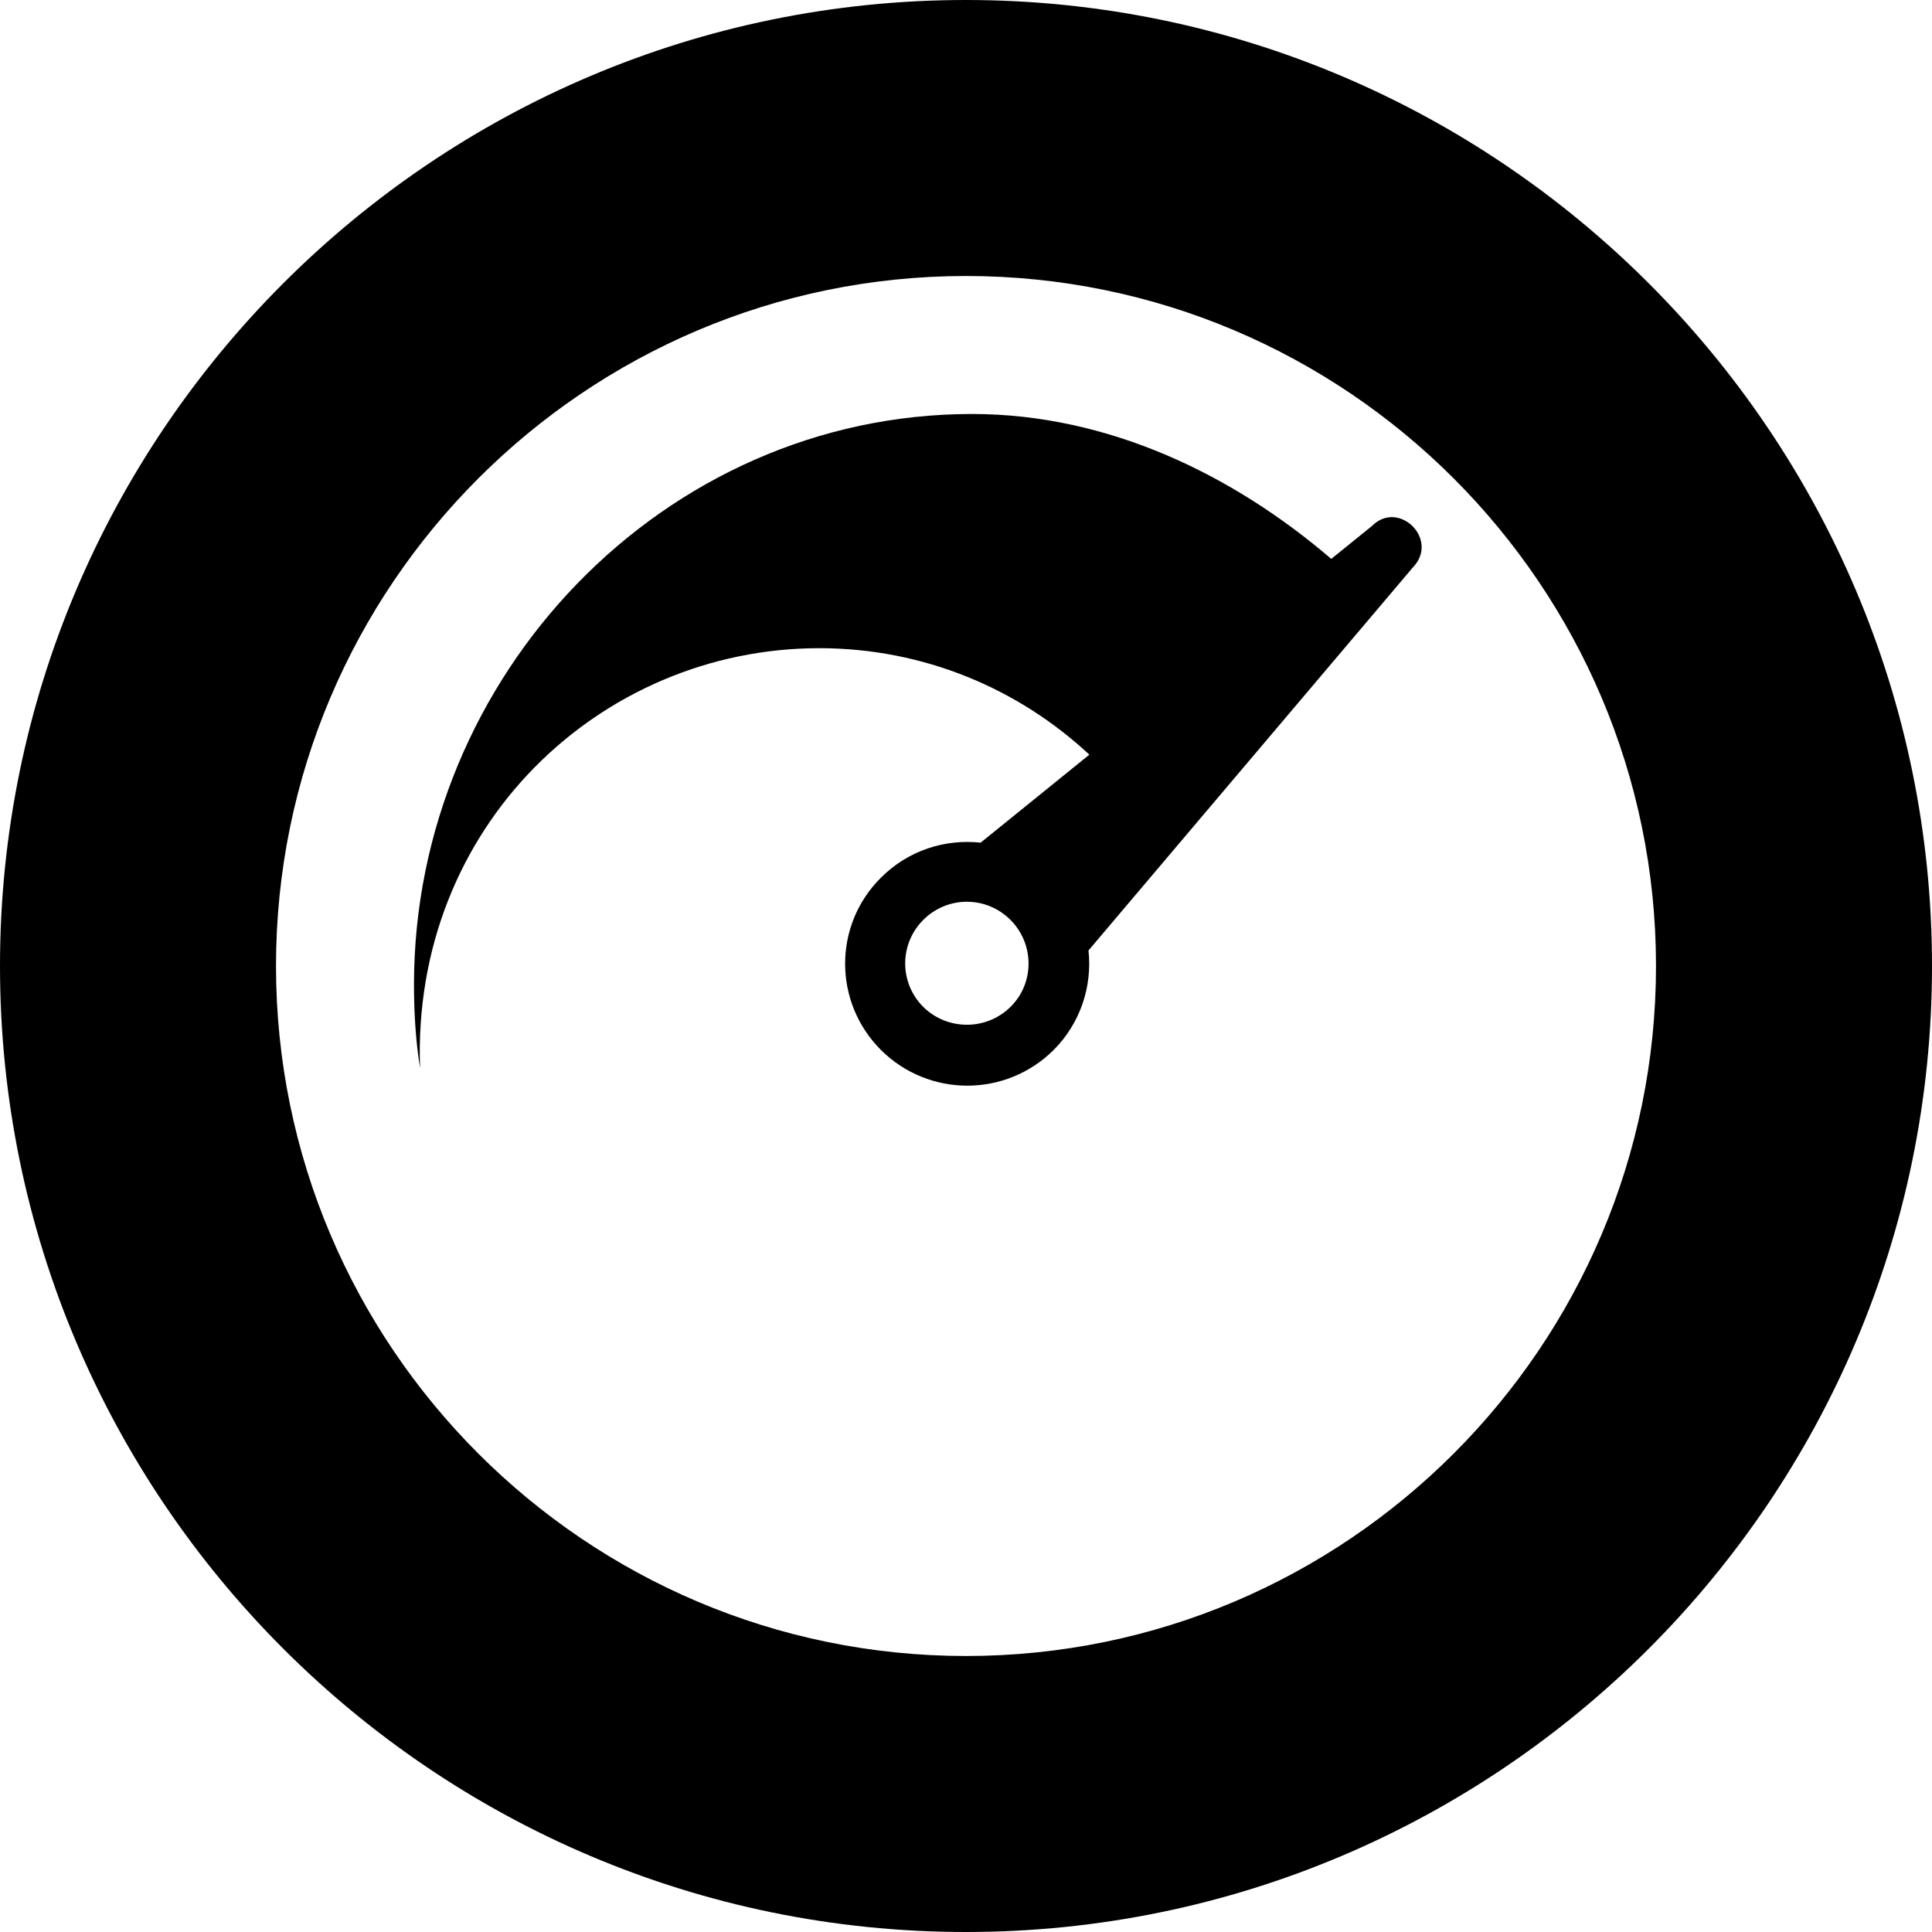 ﻿<?xml version="1.0" encoding="utf-8"?>
<svg version="1.1" xmlns:xlink="http://www.w3.org/1999/xlink" width="50px" height="50px" xmlns="http://www.w3.org/2000/svg">
  <defs>
    <pattern id="BGPattern" patternUnits="userSpaceOnUse" alignment="0 0" imageRepeat="None" />
    <mask fill="white" id="Clip697">
      <path d="M 36.562 14.688  C 37.266 13.962  36.194 12.913  35.502 13.616  L 34.453 14.464  C 31.942 12.31  28.705 10.714  25.156 10.714  C 17.165 10.714  10.714 17.5  10.714 25.48  C 10.714 26.217  10.759 26.942  10.871 27.645  C 10.647 21.395  15.536 16.775  21.205 16.775  C 23.906 16.775  26.362 17.824  28.192 19.531  L 25.379 21.808  C 24.453 21.708  23.504 22.009  22.801 22.712  C 21.562 23.94  21.562 25.938  22.801 27.176  C 24.04 28.404  26.027 28.404  27.266 27.176  C 27.969 26.473  28.27 25.513  28.17 24.598  L 36.562 14.688  Z M 26.15 23.806  C 26.775 24.431  26.775 25.446  26.15 26.06  C 25.525 26.674  24.52 26.674  23.895 26.06  C 23.27 25.435  23.27 24.431  23.895 23.806  C 24.52 23.181  25.525 23.181  26.15 23.806  Z M 50 25  C 50 11.217  38.783 0  25 0  C 11.217 0  0 11.217  0 25  C 0 38.783  11.217 50  25 50  C 38.783 50  50 38.783  50 25  Z M 42.857 25  C 42.857 34.844  34.844 42.857  25 42.857  C 15.156 42.857  7.143 34.844  7.143 25  C 7.143 15.156  15.156 7.143  25 7.143  C 34.844 7.143  42.857 15.156  42.857 25  Z " fill-rule="evenodd" />
    </mask>
  </defs>
  <g>
    <path d="M 36.562 14.688  C 37.266 13.962  36.194 12.913  35.502 13.616  L 34.453 14.464  C 31.942 12.31  28.705 10.714  25.156 10.714  C 17.165 10.714  10.714 17.5  10.714 25.48  C 10.714 26.217  10.759 26.942  10.871 27.645  C 10.647 21.395  15.536 16.775  21.205 16.775  C 23.906 16.775  26.362 17.824  28.192 19.531  L 25.379 21.808  C 24.453 21.708  23.504 22.009  22.801 22.712  C 21.562 23.94  21.562 25.938  22.801 27.176  C 24.04 28.404  26.027 28.404  27.266 27.176  C 27.969 26.473  28.27 25.513  28.17 24.598  L 36.562 14.688  Z M 26.15 23.806  C 26.775 24.431  26.775 25.446  26.15 26.06  C 25.525 26.674  24.52 26.674  23.895 26.06  C 23.27 25.435  23.27 24.431  23.895 23.806  C 24.52 23.181  25.525 23.181  26.15 23.806  Z M 50 25  C 50 11.217  38.783 0  25 0  C 11.217 0  0 11.217  0 25  C 0 38.783  11.217 50  25 50  C 38.783 50  50 38.783  50 25  Z M 42.857 25  C 42.857 34.844  34.844 42.857  25 42.857  C 15.156 42.857  7.143 34.844  7.143 25  C 7.143 15.156  15.156 7.143  25 7.143  C 34.844 7.143  42.857 15.156  42.857 25  Z " fill-rule="nonzero" fill="rgba(0, 0, 0, 1)" stroke="none" class="fill" />
    <path d="M 36.562 14.688  C 37.266 13.962  36.194 12.913  35.502 13.616  L 34.453 14.464  C 31.942 12.31  28.705 10.714  25.156 10.714  C 17.165 10.714  10.714 17.5  10.714 25.48  C 10.714 26.217  10.759 26.942  10.871 27.645  C 10.647 21.395  15.536 16.775  21.205 16.775  C 23.906 16.775  26.362 17.824  28.192 19.531  L 25.379 21.808  C 24.453 21.708  23.504 22.009  22.801 22.712  C 21.562 23.94  21.562 25.938  22.801 27.176  C 24.04 28.404  26.027 28.404  27.266 27.176  C 27.969 26.473  28.27 25.513  28.17 24.598  L 36.562 14.688  Z " stroke-width="0" stroke-dasharray="0" stroke="rgba(255, 255, 255, 0)" fill="none" class="stroke" mask="url(#Clip697)" />
    <path d="M 26.15 23.806  C 26.775 24.431  26.775 25.446  26.15 26.06  C 25.525 26.674  24.52 26.674  23.895 26.06  C 23.27 25.435  23.27 24.431  23.895 23.806  C 24.52 23.181  25.525 23.181  26.15 23.806  Z " stroke-width="0" stroke-dasharray="0" stroke="rgba(255, 255, 255, 0)" fill="none" class="stroke" mask="url(#Clip697)" />
    <path d="M 50 25  C 50 11.217  38.783 0  25 0  C 11.217 0  0 11.217  0 25  C 0 38.783  11.217 50  25 50  C 38.783 50  50 38.783  50 25  Z " stroke-width="0" stroke-dasharray="0" stroke="rgba(255, 255, 255, 0)" fill="none" class="stroke" mask="url(#Clip697)" />
    <path d="M 42.857 25  C 42.857 34.844  34.844 42.857  25 42.857  C 15.156 42.857  7.143 34.844  7.143 25  C 7.143 15.156  15.156 7.143  25 7.143  C 34.844 7.143  42.857 15.156  42.857 25  Z " stroke-width="0" stroke-dasharray="0" stroke="rgba(255, 255, 255, 0)" fill="none" class="stroke" mask="url(#Clip697)" />
  </g>
</svg>
